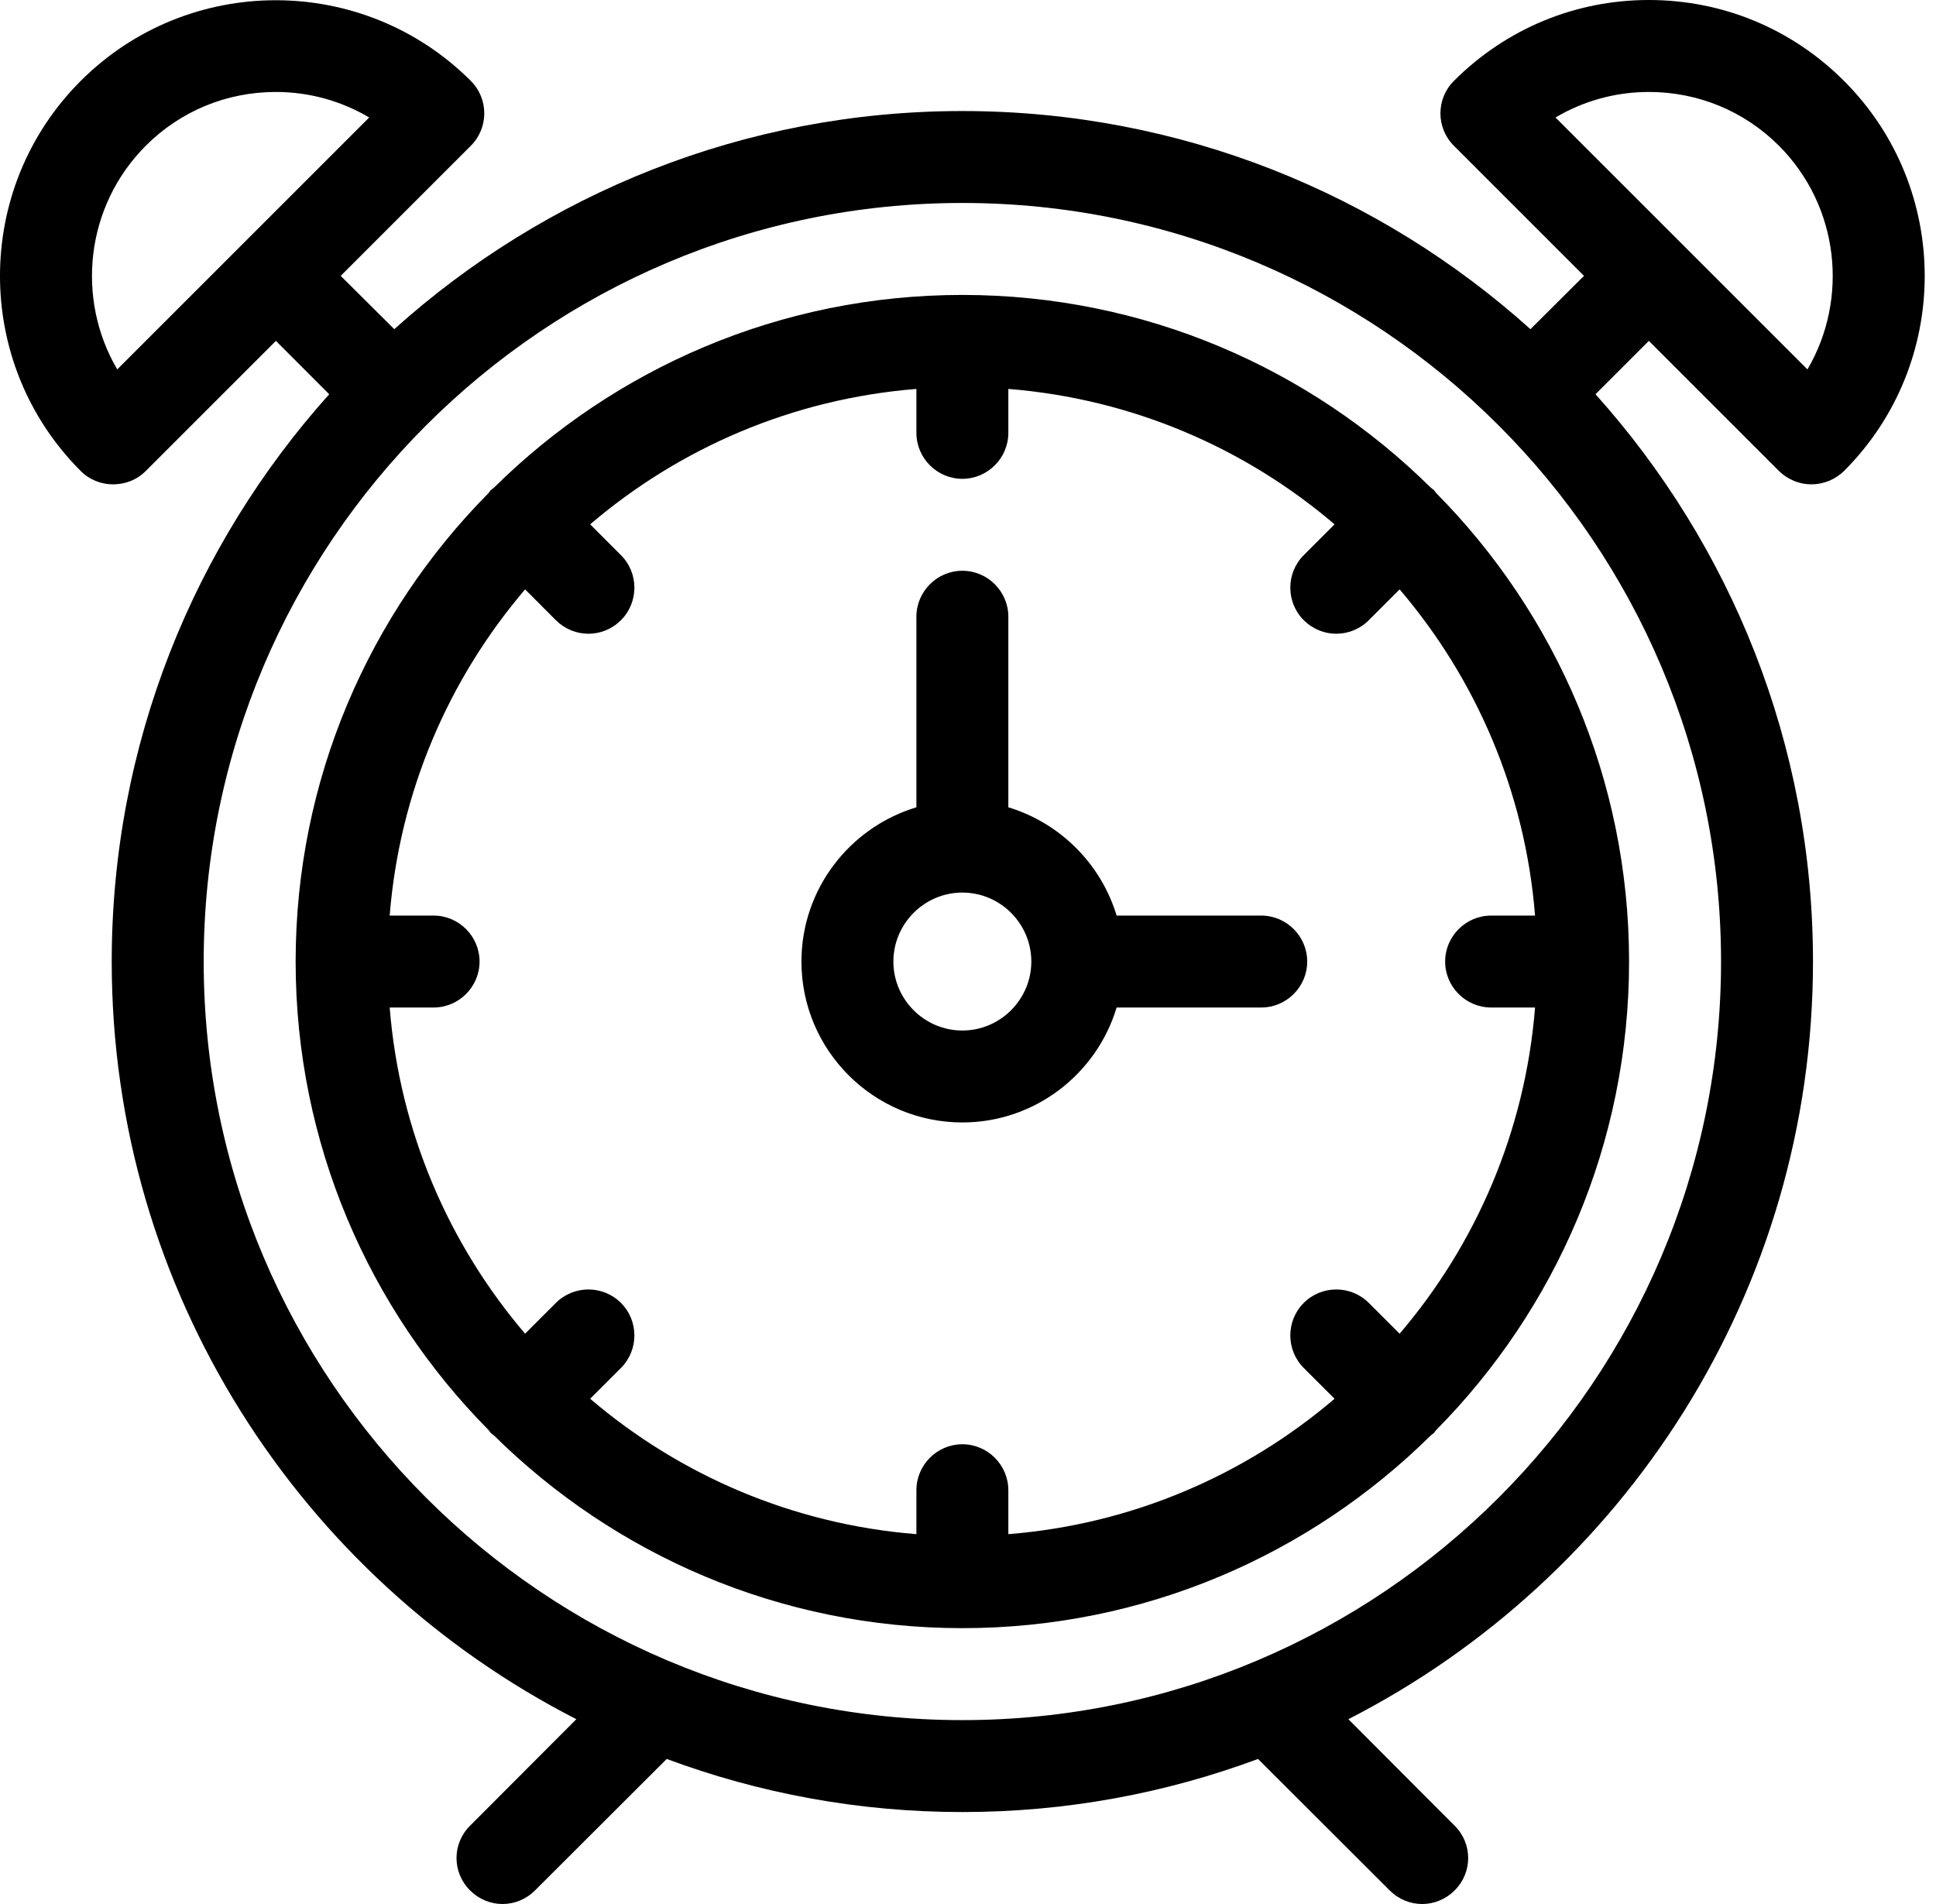 <?xml version="1.0" encoding="UTF-8"?>
<svg width="61px" height="60px" viewBox="0 0 61 60" version="1.1" xmlns="http://www.w3.org/2000/svg" xmlns:xlink="http://www.w3.org/1999/xlink">
    <title>clock</title>
    <g id="clock" stroke="none" stroke-width="1" fill="none" fill-rule="evenodd">
        <path d="M56.052,14.842 C56.327,15.11 56.69,15.263 57.074,15.263 C57.457,15.263 57.827,15.11 58.102,14.842 C61.492,11.452 61.492,5.94 58.102,2.55 C56.458,0.905 54.277,0 51.952,0 C49.634,0 47.454,0.905 45.809,2.55 C45.244,3.115 45.244,4.028 45.809,4.593 L49.909,8.693 L48.222,10.373 C43.477,6.106 37.197,3.499 30.322,3.499 C23.448,3.499 17.168,6.106 12.423,10.373 L10.735,8.693 L14.835,4.593 C15.4,4.028 15.4,3.115 14.835,2.55 C11.445,-0.84 5.933,-0.84 2.543,2.55 C-0.848,5.94 -0.848,11.452 2.543,14.842 C2.825,15.125 3.194,15.263 3.564,15.263 C3.941,15.263 4.31,15.125 4.593,14.842 L8.693,10.742 L10.373,12.423 C6.114,17.175 3.52,23.441 3.52,30.301 C3.52,40.703 9.482,49.736 18.16,54.176 L14.813,57.53 C14.241,58.095 14.241,59.008 14.813,59.573 C15.096,59.855 15.465,60 15.835,60 C16.204,60 16.574,59.855 16.856,59.573 L21.007,55.429 C23.912,56.509 27.048,57.102 30.322,57.102 C33.597,57.102 36.733,56.509 39.638,55.429 L43.788,59.573 C44.071,59.855 44.44,60 44.81,60 C45.179,60 45.549,59.855 45.831,59.573 C46.403,59.008 46.403,58.095 45.831,57.53 L42.485,54.176 C51.163,49.736 57.124,40.703 57.124,30.301 C57.124,23.441 54.531,17.175 50.272,12.423 L51.952,10.742 L56.052,14.842 Z M3.694,11.641 C2.39,9.417 2.687,6.505 4.593,4.593 C5.686,3.499 7.142,2.898 8.693,2.898 C9.743,2.898 10.75,3.18 11.633,3.702 L3.694,11.641 Z M54.227,30.301 C54.227,43.484 43.506,54.205 30.322,54.205 C17.139,54.205 6.418,43.484 6.418,30.301 C6.418,17.117 17.139,6.396 30.322,6.396 C43.506,6.396 54.227,17.117 54.227,30.301 Z M49.011,3.702 C49.895,3.18 50.902,2.898 51.952,2.898 C53.502,2.898 54.958,3.499 56.052,4.593 C57.957,6.505 58.254,9.417 56.95,11.641 L49.011,3.702 Z M45.179,15.444 C45.143,15.415 45.114,15.393 45.078,15.364 C41.282,11.612 36.067,9.294 30.322,9.294 C24.578,9.294 19.363,11.612 15.567,15.364 C15.531,15.393 15.502,15.415 15.465,15.444 C15.436,15.48 15.415,15.509 15.386,15.545 C11.633,19.341 9.315,24.556 9.315,30.301 C9.315,36.045 11.633,41.26 15.386,45.056 C15.415,45.092 15.436,45.121 15.465,45.158 C15.502,45.187 15.531,45.208 15.567,45.237 C19.363,48.989 24.578,51.307 30.322,51.307 C36.067,51.307 41.282,48.989 45.078,45.237 C45.107,45.208 45.143,45.187 45.179,45.158 C45.208,45.121 45.23,45.085 45.259,45.056 C49.011,41.26 51.329,36.045 51.329,30.301 C51.329,24.556 49.011,19.341 45.259,15.545 C45.23,15.509 45.208,15.48 45.179,15.444 Z M46.983,31.749 L48.367,31.749 C48.055,35.654 46.505,39.21 44.1,42.028 L43.129,41.058 C42.564,40.493 41.644,40.493 41.079,41.058 C40.514,41.623 40.514,42.543 41.079,43.108 L42.05,44.078 C39.232,46.483 35.675,48.033 31.771,48.345 L31.771,46.961 C31.771,46.164 31.119,45.512 30.322,45.512 C29.526,45.512 28.874,46.164 28.874,46.961 L28.874,48.345 C24.969,48.033 21.413,46.483 18.595,44.078 L19.565,43.108 C20.13,42.543 20.13,41.623 19.565,41.058 C19,40.493 18.08,40.493 17.515,41.058 L16.545,42.028 C14.14,39.21 12.59,35.654 12.278,31.749 L13.662,31.749 C14.459,31.749 15.11,31.097 15.11,30.301 C15.11,29.504 14.459,28.852 13.662,28.852 L12.278,28.852 C12.59,24.947 14.14,21.391 16.545,18.573 L17.515,19.544 C17.798,19.826 18.167,19.971 18.544,19.971 C18.913,19.971 19.283,19.826 19.565,19.544 C20.13,18.979 20.13,18.059 19.565,17.494 L18.595,16.523 C21.413,14.118 24.969,12.568 28.874,12.256 L28.874,13.64 C28.874,14.437 29.526,15.089 30.322,15.089 C31.119,15.089 31.771,14.437 31.771,13.64 L31.771,12.256 C35.675,12.568 39.232,14.118 42.05,16.523 L41.079,17.494 C40.514,18.059 40.514,18.979 41.079,19.544 C41.362,19.826 41.731,19.971 42.101,19.971 C42.477,19.971 42.847,19.826 43.129,19.544 L44.1,18.573 C46.505,21.391 48.055,24.947 48.367,28.852 L46.983,28.852 C46.186,28.852 45.534,29.504 45.534,30.301 C45.534,31.097 46.186,31.749 46.983,31.749 Z M39.739,28.852 L35.183,28.852 C34.69,27.222 33.401,25.933 31.771,25.44 L31.771,19.435 C31.771,18.638 31.119,17.986 30.322,17.986 C29.526,17.986 28.874,18.638 28.874,19.435 L28.874,25.44 C26.78,26.07 25.252,28.012 25.252,30.301 C25.252,33.097 27.526,35.371 30.322,35.371 C32.611,35.371 34.553,33.843 35.183,31.749 L39.739,31.749 C40.536,31.749 41.188,31.097 41.188,30.301 C41.188,29.504 40.536,28.852 39.739,28.852 Z M30.322,32.474 C29.127,32.474 28.149,31.496 28.149,30.301 C28.149,29.105 29.127,28.127 30.322,28.127 C31.518,28.127 32.495,29.105 32.495,30.301 C32.495,31.496 31.518,32.474 30.322,32.474 Z" fill="#000000" fill-rule="nonzero"></path>
    </g>
</svg>